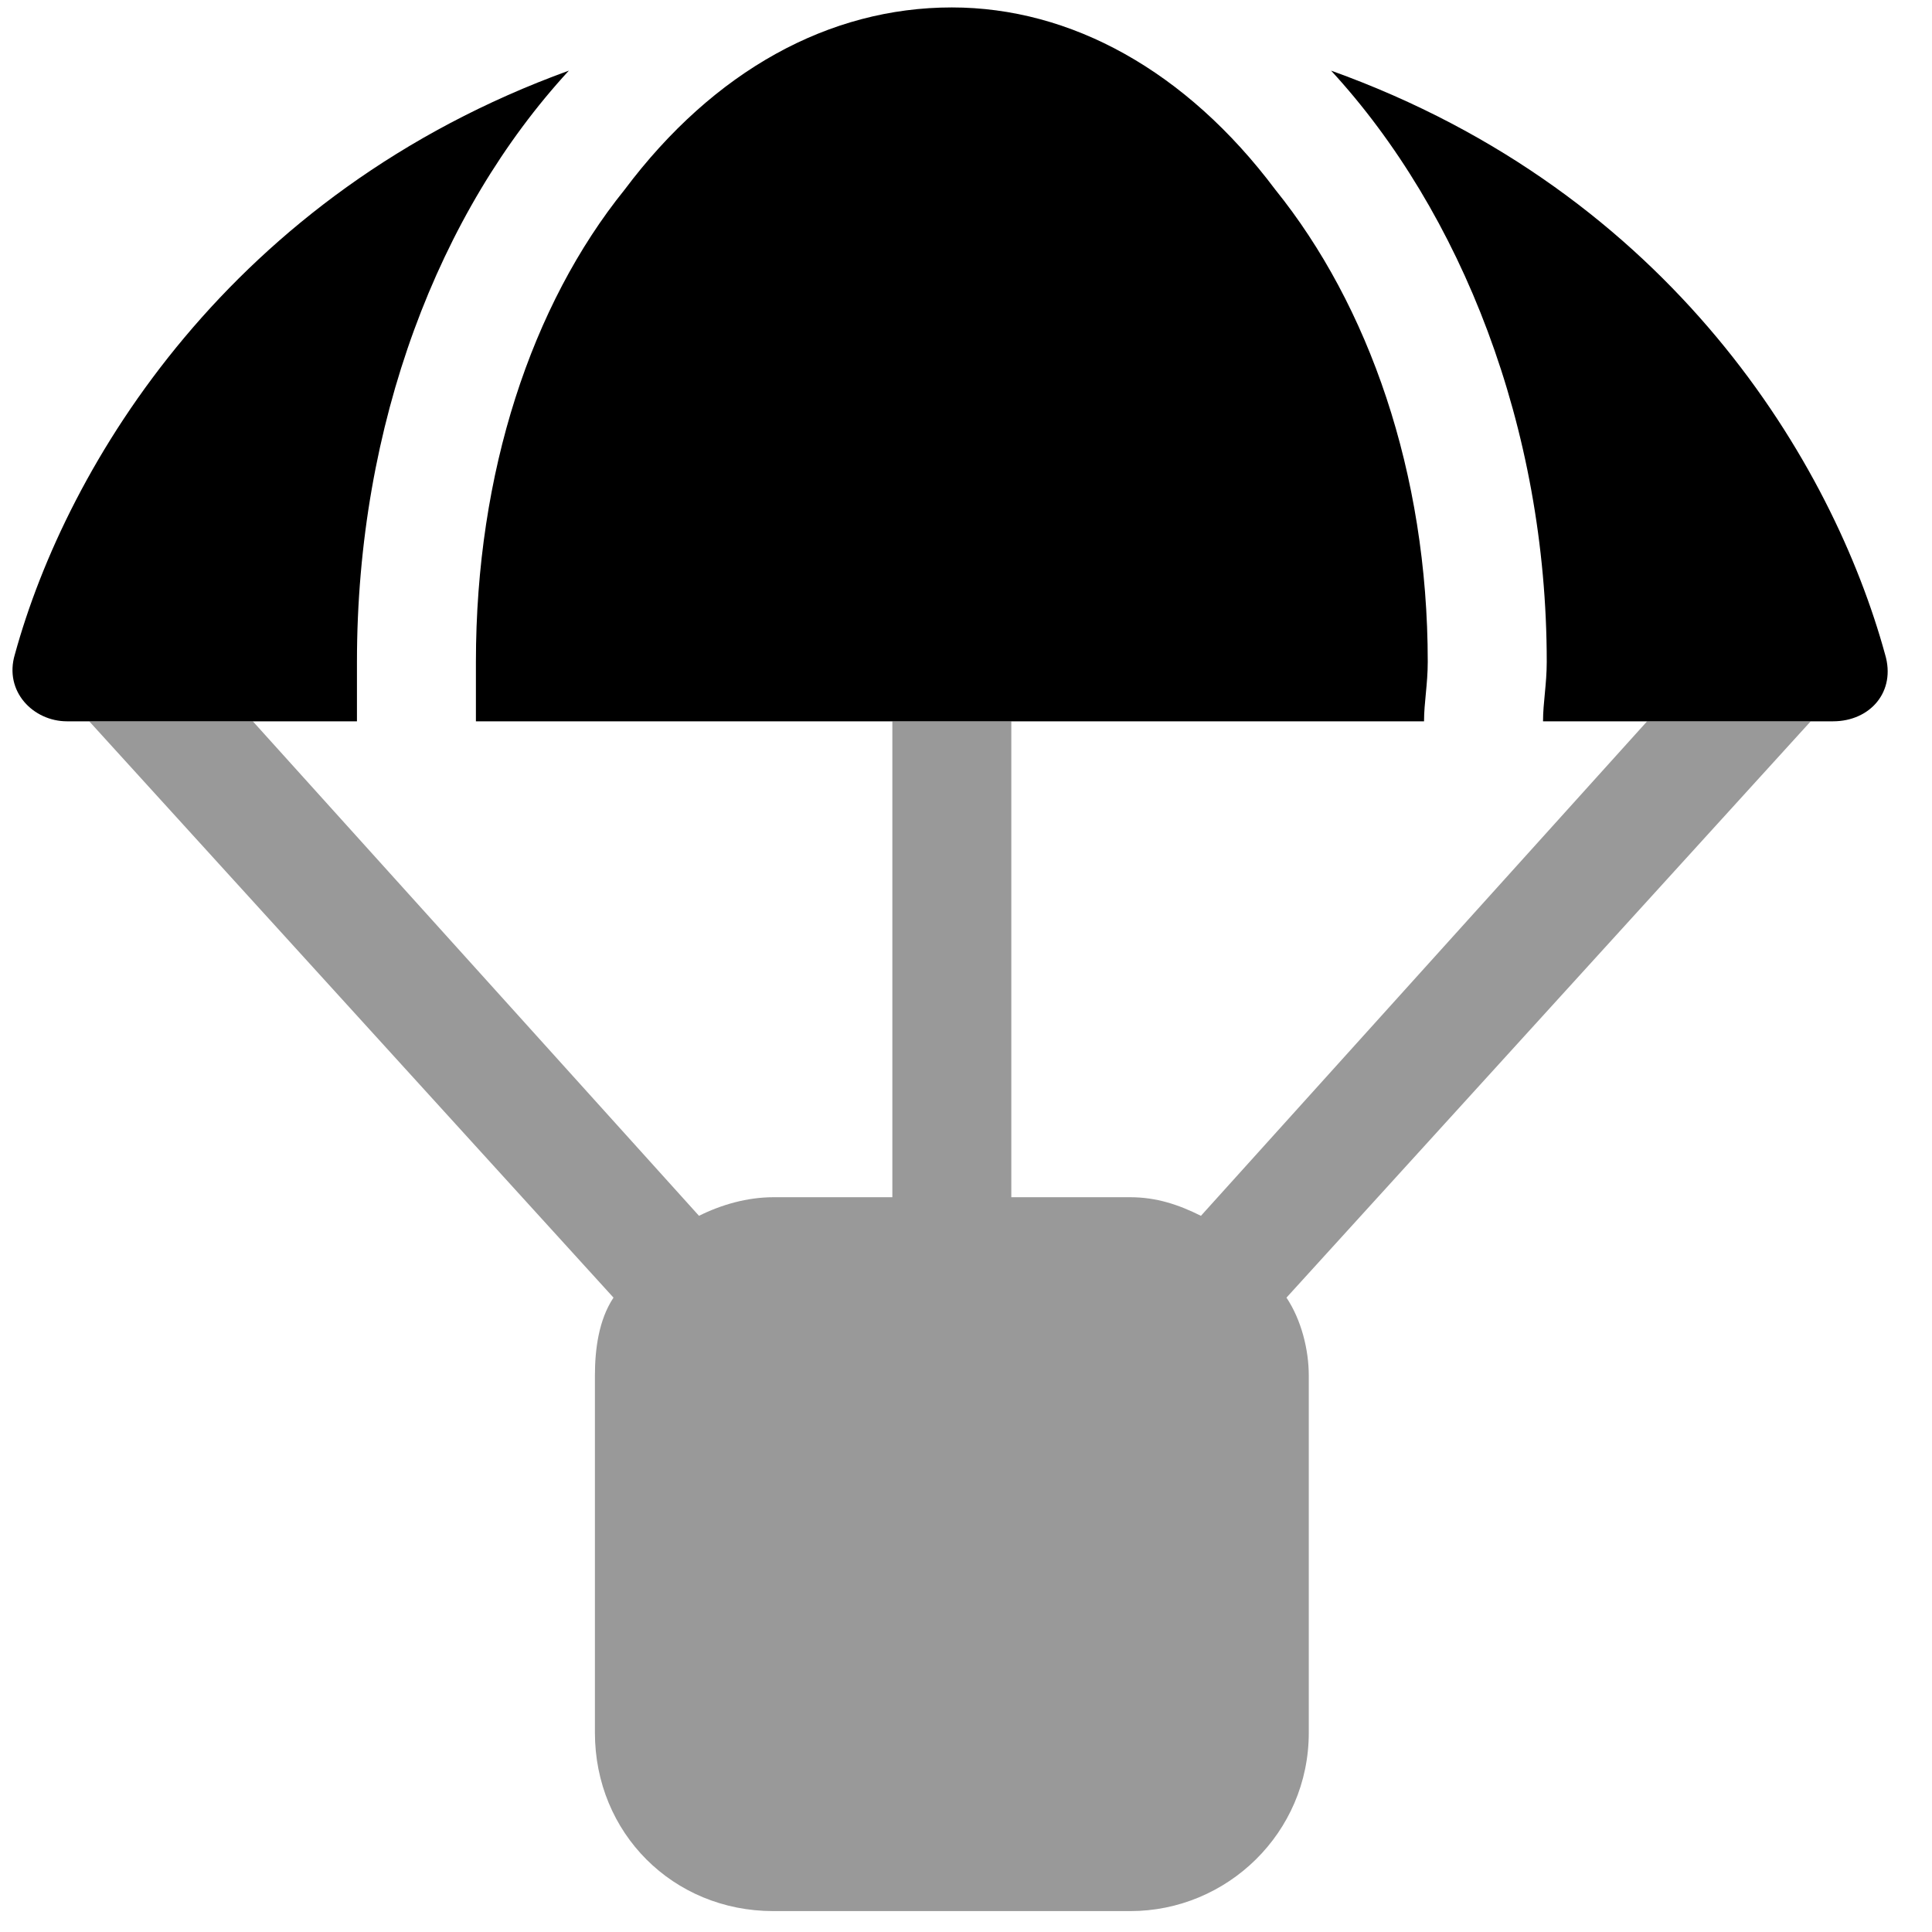 <svg width="66" height="66" viewBox="0 0 66 66" fill="none" xmlns="http://www.w3.org/2000/svg">
    <path d="M16.258 24.641C16.258 24.006 16.258 23.371 16.258 22.609C16.258 16.131 18.163 10.415 21.339 6.478C24.387 2.413 28.325 0.254 32.516 0.254C36.581 0.254 40.518 2.413 43.566 6.478C46.742 10.415 48.774 16.131 48.774 22.609C48.774 23.371 48.647 24.006 48.647 24.641H16.258ZM45.472 2.413C57.157 6.605 62.619 15.877 64.397 22.355C64.778 23.625 63.889 24.641 62.619 24.641H52.712C52.712 24.006 52.839 23.371 52.839 22.609C52.839 14.607 49.917 7.24 45.472 2.413ZM19.433 2.413C14.988 7.24 12.194 14.48 12.194 22.609C12.194 23.371 12.194 24.006 12.194 24.641H2.286C1.143 24.641 0.127 23.625 0.508 22.355C2.286 15.877 7.875 6.605 19.433 2.413Z" fill="#000000"/>
    <path opacity="0.4" d="M3.048 24.641H8.637L23.879 41.534C24.641 41.153 25.53 40.899 26.419 40.899H30.484V24.641H34.548V40.899H38.613C39.502 40.899 40.264 41.153 41.026 41.534L56.268 24.641H61.857L43.948 44.329C44.456 45.091 44.71 46.107 44.71 46.996V59.19C44.71 62.619 41.915 65.286 38.613 65.286H26.419C22.99 65.286 20.323 62.619 20.323 59.19V46.996C20.323 46.107 20.45 45.091 20.958 44.329L3.048 24.641Z" fill="#000000"/>
</svg>

